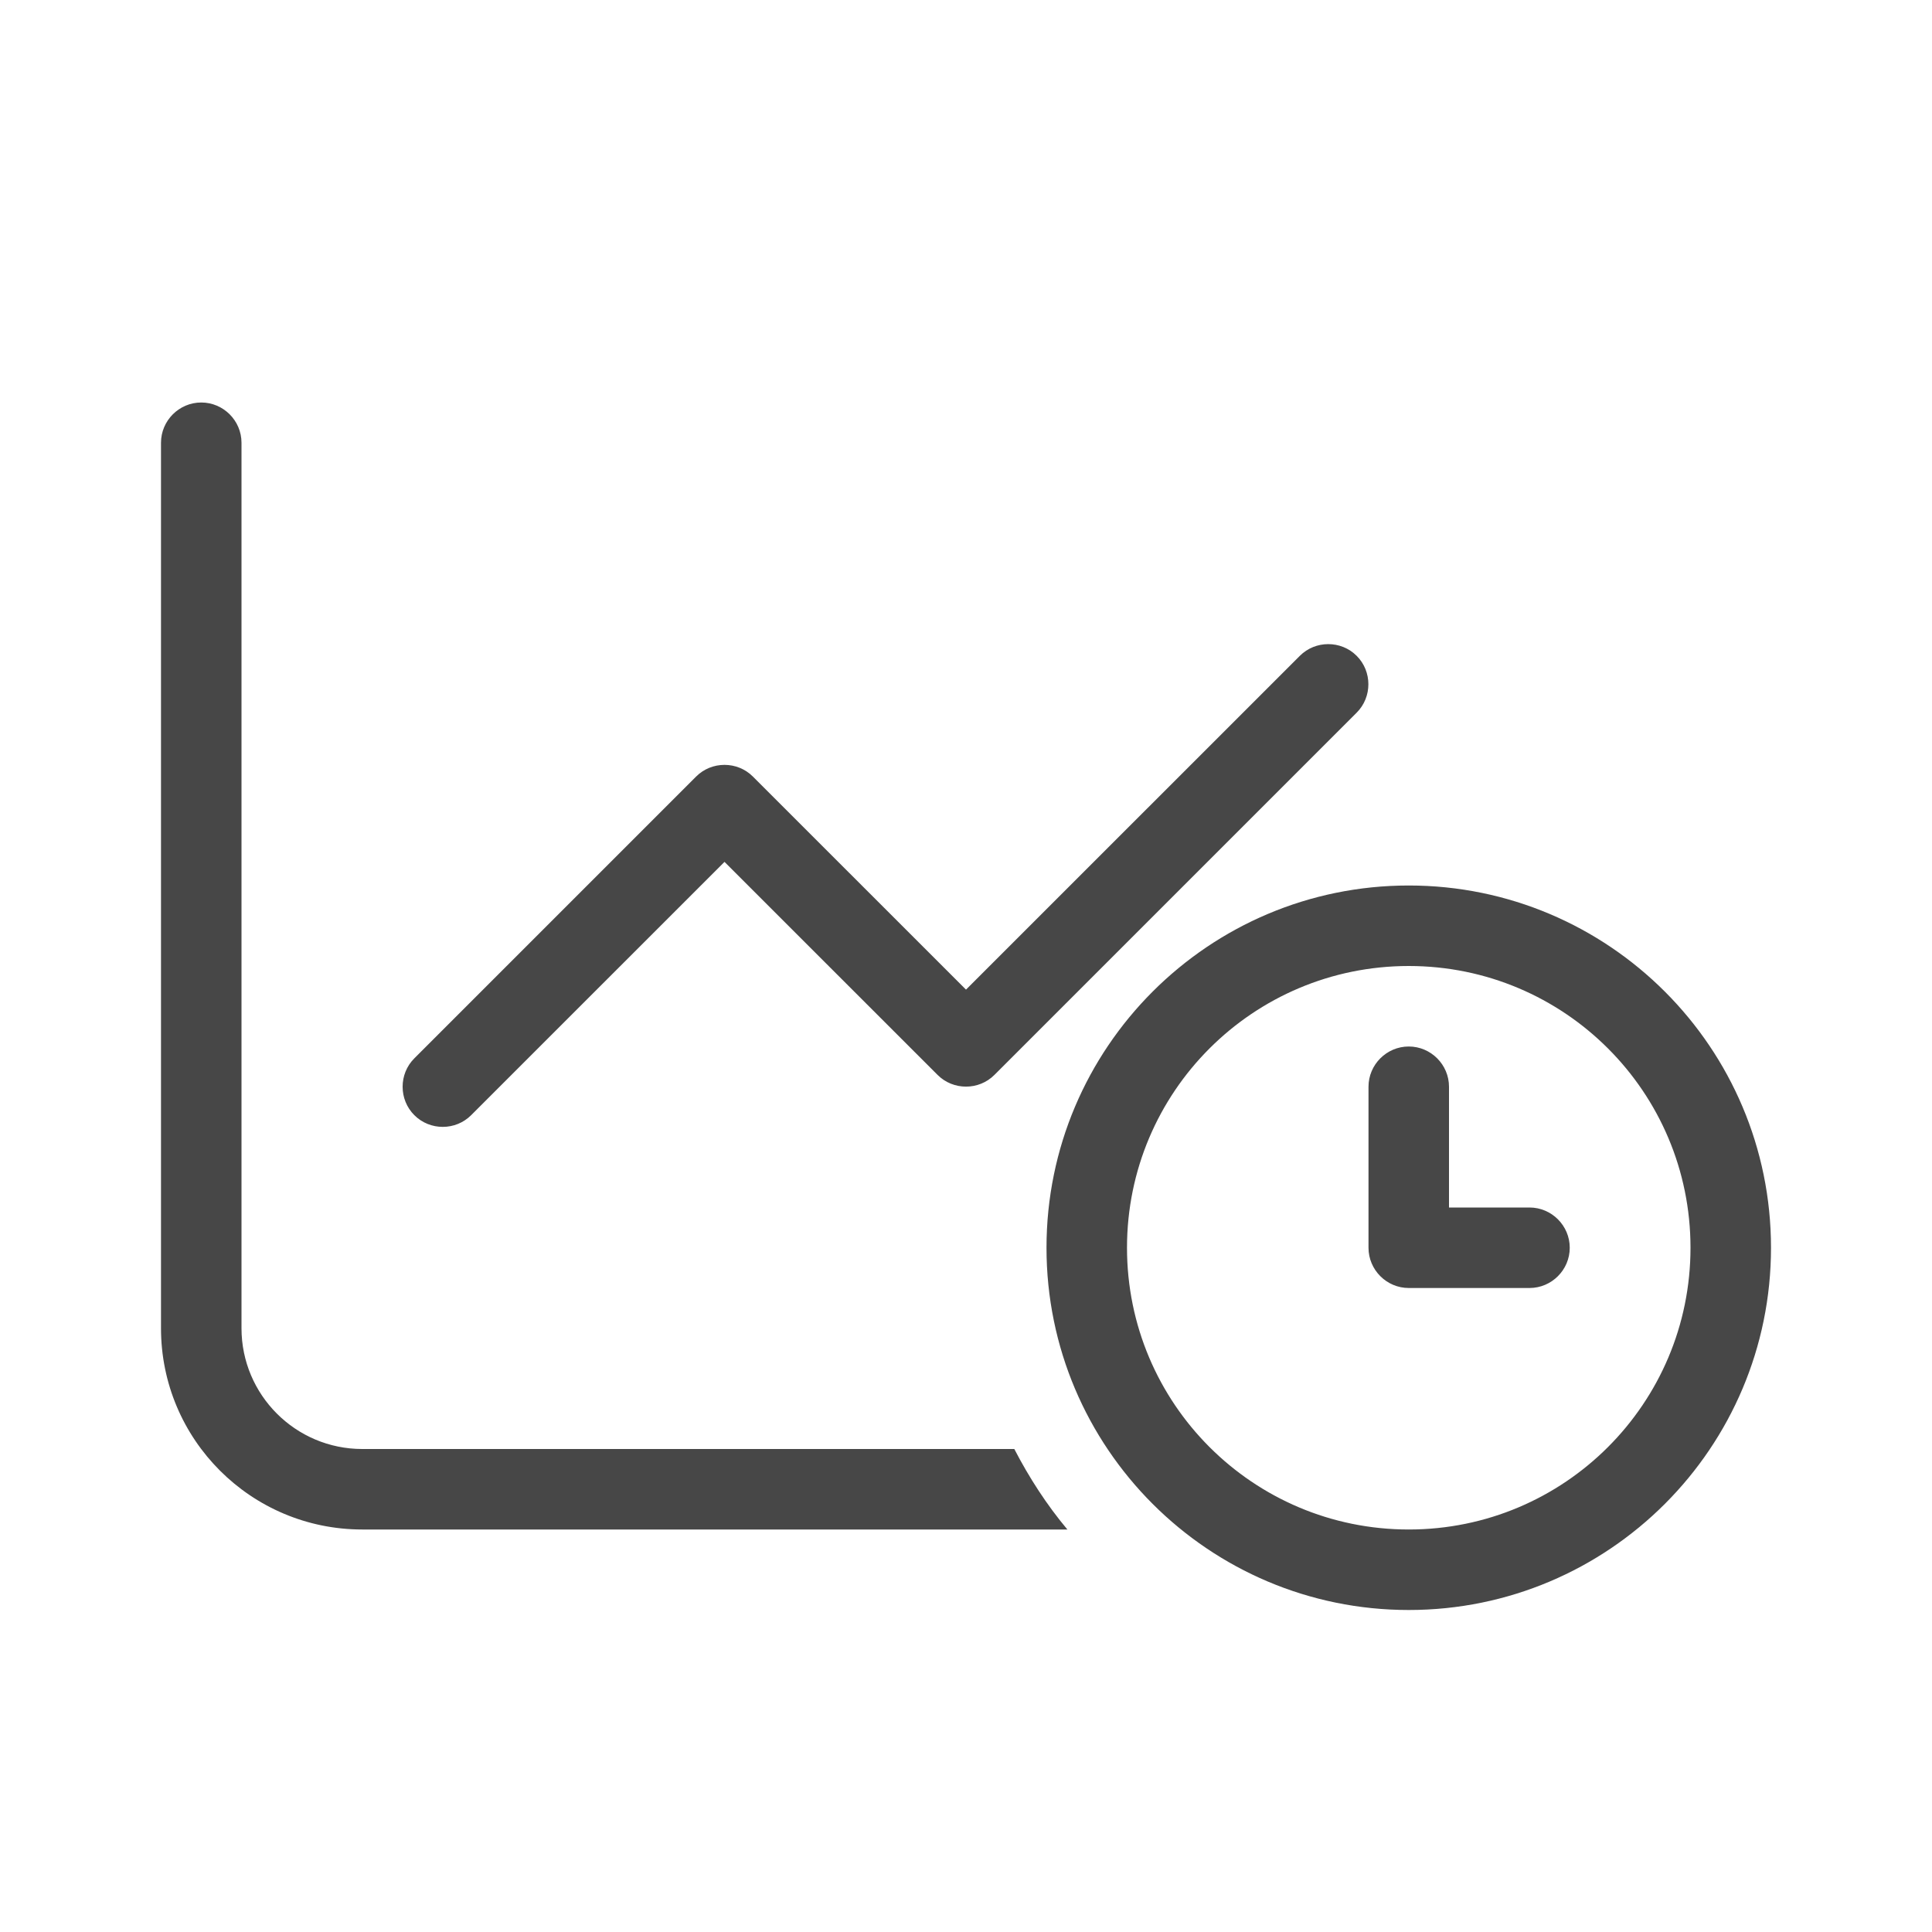 <svg width="48" height="48" viewBox="0 0 48 48" fill="none" xmlns="http://www.w3.org/2000/svg">
<path d="M4 11C4 10.45 4.45 10 5 10C5.55 10 6 10.45 6 11V33C6 34.656 7.344 36 9 36H25.2C25.569 36.712 26.006 37.388 26.519 38H9C6.237 38 4 35.763 4 33V11ZM10.294 26.294L17.294 19.294C17.681 18.906 18.319 18.906 18.706 19.294L24 24.587L32.294 16.294C32.681 15.906 33.319 15.906 33.706 16.294C34.094 16.681 34.094 17.319 33.706 17.706C30.706 20.706 27.706 23.706 24.706 26.706C24.319 27.094 23.681 27.094 23.294 26.706L18 21.413L11.706 27.706C11.319 28.094 10.681 28.094 10.294 27.706C9.906 27.319 9.906 26.681 10.294 26.294ZM26 31C26 26.031 30.031 22 35 22C39.969 22 44 26.031 44 31C44 35.969 39.969 40 35 40C30.031 40 26 35.969 26 31ZM28 31C28 34.869 31.131 38 35 38C38.869 38 42 34.869 42 31C42 27.131 38.869 24 35 24C31.131 24 28 27.131 28 31ZM34 27C34 26.45 34.45 26 35 26C35.55 26 36 26.45 36 27V30H38C38.55 30 39 30.45 39 31C39 31.55 38.55 32 38 32H35C34.45 32 34 31.55 34 31V27Z" fill="black" fill-opacity="0.72"/>
</svg>

